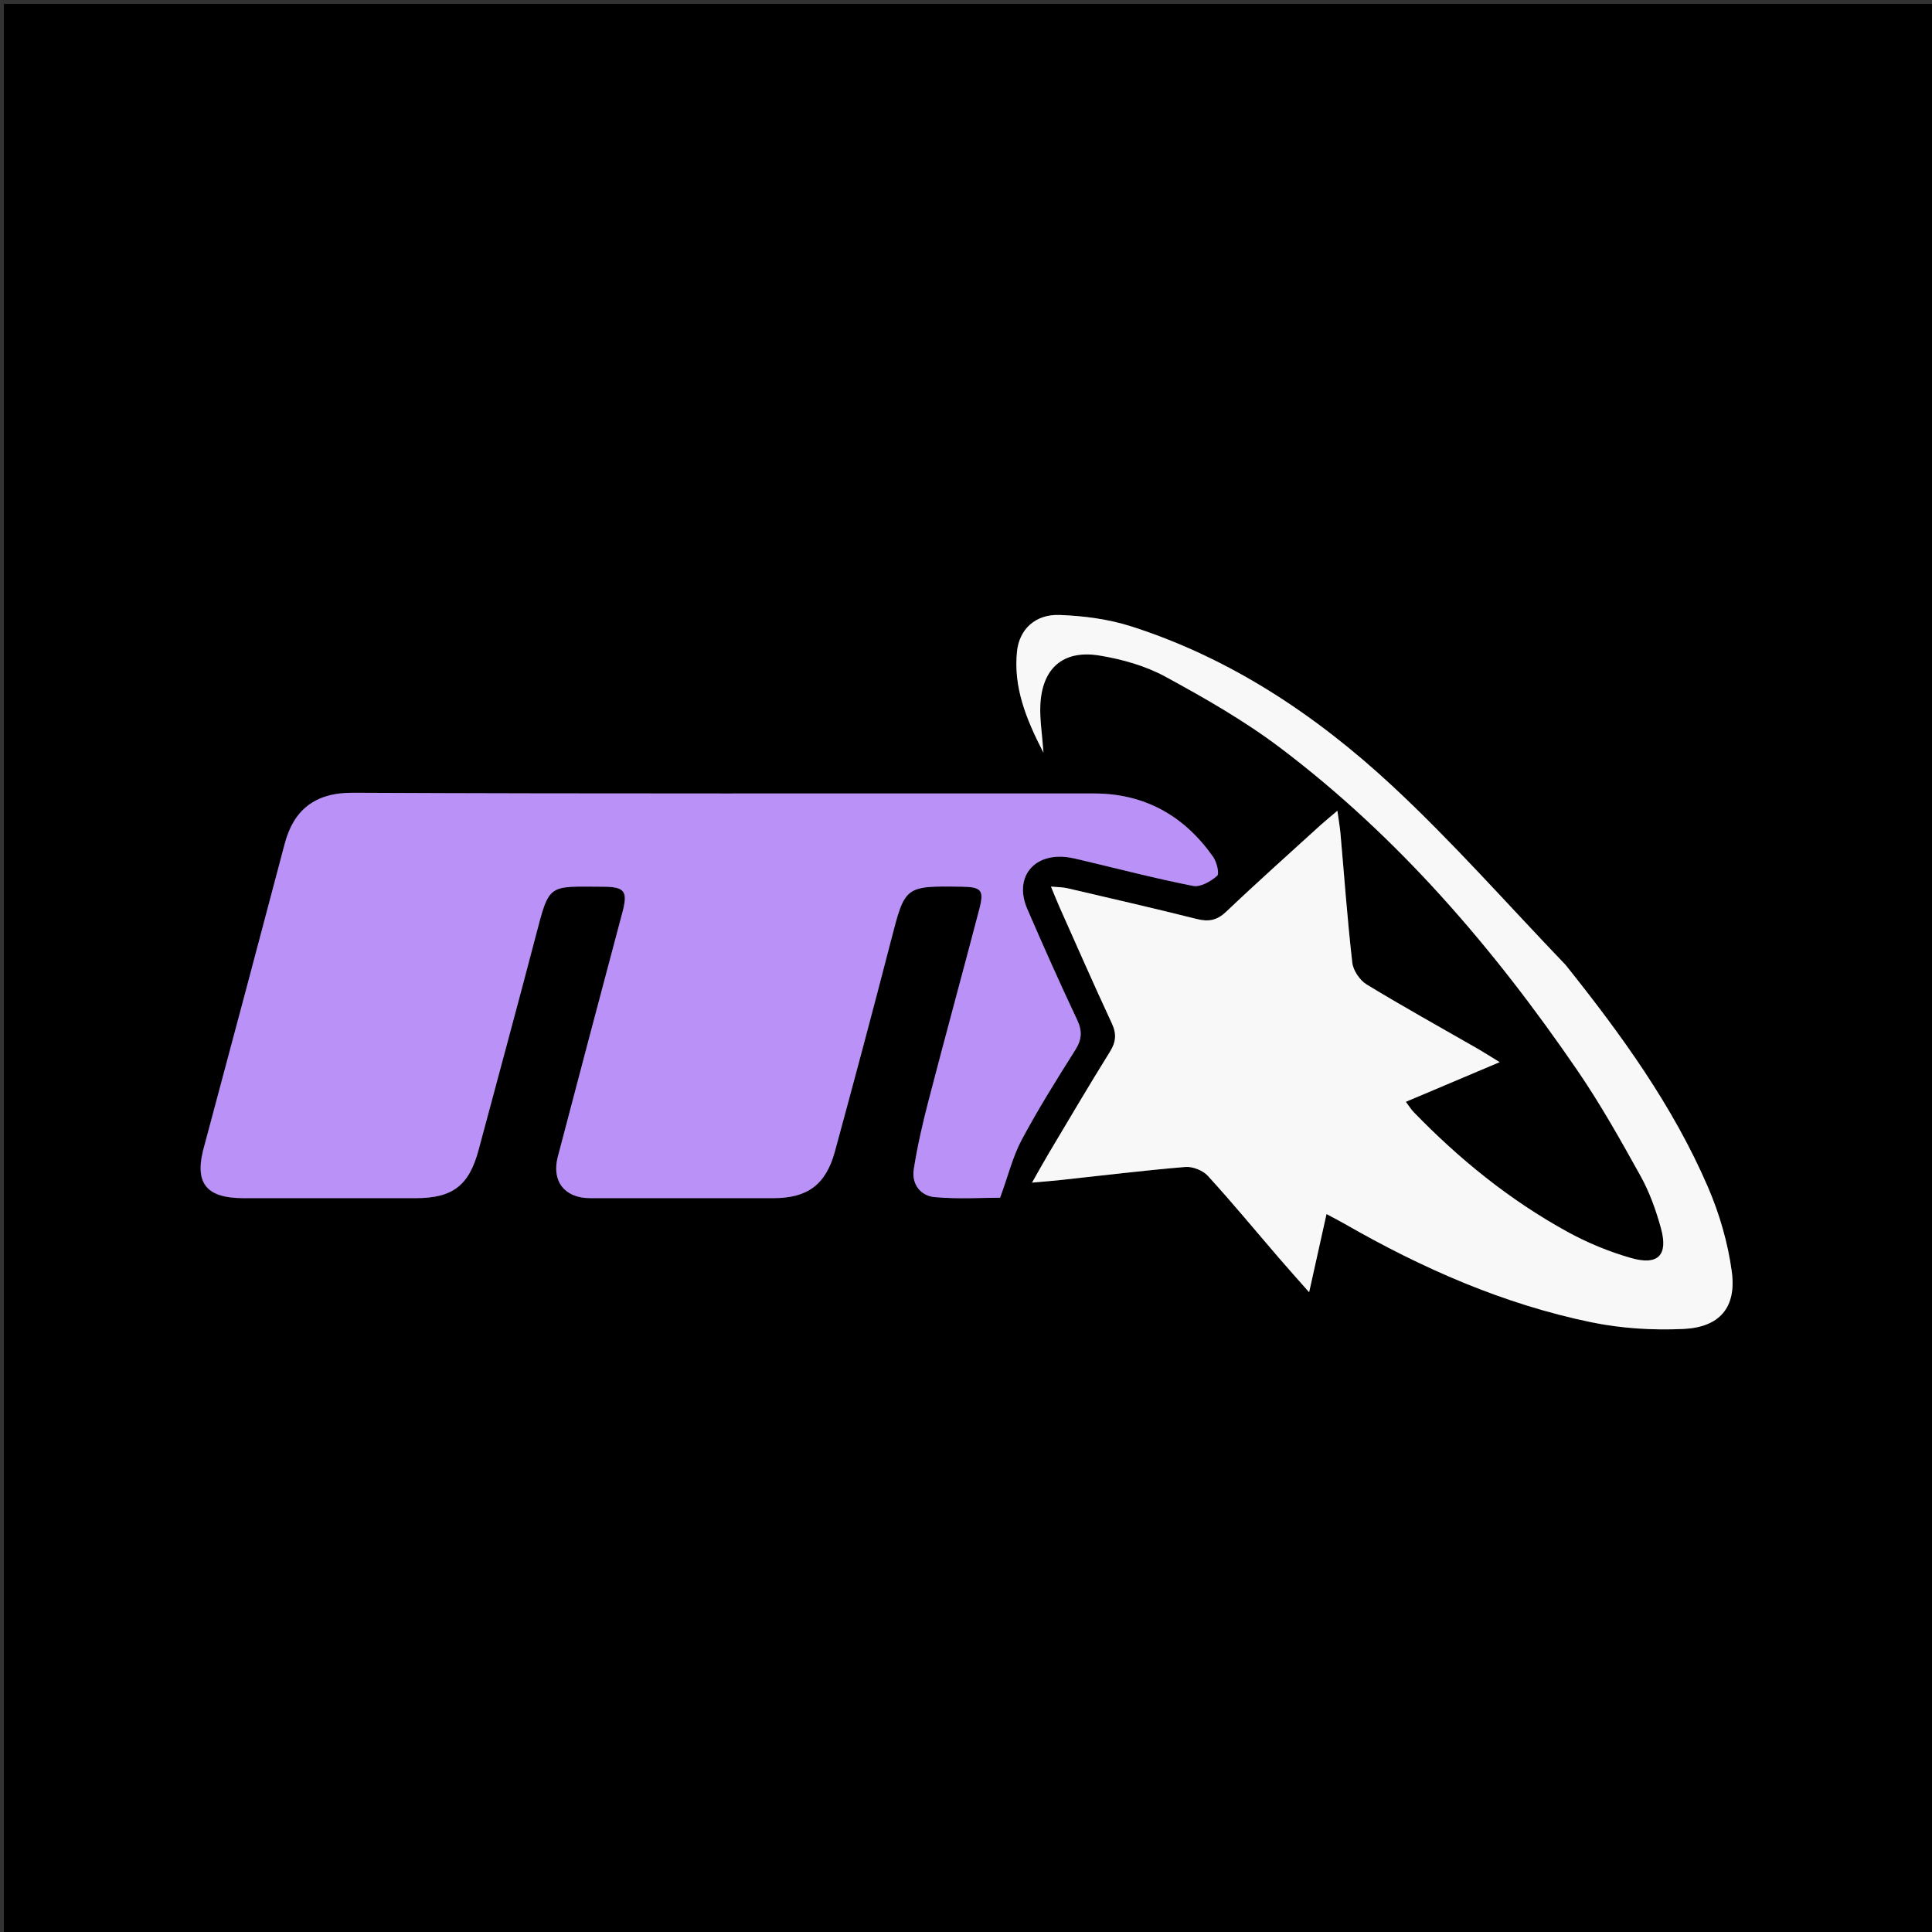 <svg version="1.1" id="Layer_1" xmlns="http://www.w3.org/2000/svg" xmlns:xlink="http://www.w3.org/1999/xlink" x="0px" y="0px"
	 width="100%" viewBox="0 0 500 500" enable-background="new 0 0 500 500" xml:space="preserve">
<rect x="0" y="0" width="500" height="500" fill="#333333" stroke="none"/>
<path fill="#010001" opacity="1" stroke="none" 
	d="
M275,501 
	C183.333,501 92.167,501 1,501 
	C1,334.333 1,167.667 1,1 
	C167.667,1 334.333,1 501,1 
	C501,167.667 501,334.333 501,501 
	C425.833,501 350.667,501 275,501 
M52.871,296.417 
	C50.053,306.04 53.077,310.083 63.092,310.083 
	C77.92,310.083 92.747,310.084 107.574,310.083 
	C117.176,310.082 121.398,306.819 123.876,297.543 
	C128.788,279.154 133.801,260.791 138.611,242.375 
	C142.243,228.469 141.704,229.422 156.166,229.482 
	C161.729,229.506 162.52,230.707 161.083,236.106 
	C155.47,257.195 149.883,278.291 144.352,299.401 
	C142.7,305.707 146.153,310.069 152.665,310.077 
	C168.492,310.096 184.318,310.084 200.145,310.083 
	C208.927,310.082 213.717,306.634 216.064,298.024 
	C221.021,279.836 225.884,261.622 230.596,243.369 
	C234.228,229.3 234.099,229.267 248.804,229.473 
	C254.012,229.546 254.746,230.325 253.427,235.362 
	C249.111,251.848 244.607,268.284 240.323,284.779 
	C238.792,290.67 237.417,296.63 236.477,302.637 
	C235.884,306.434 238.249,309.493 241.891,309.814 
	C248.103,310.361 254.398,309.965 258.829,309.965 
	C260.947,304.153 262.131,299.246 264.436,294.939 
	C268.675,287.017 273.455,279.372 278.261,271.771 
	C279.973,269.063 280.151,266.873 278.772,263.949 
	C274.295,254.46 270.018,244.873 265.859,235.239 
	C262.459,227.364 267.154,221.018 275.662,221.778 
	C277.145,221.91 278.612,222.295 280.068,222.639 
	C289.629,224.899 299.145,227.389 308.779,229.276 
	C310.675,229.648 313.356,228.101 314.992,226.662 
	C315.632,226.099 314.876,223.061 313.937,221.727 
	C306.48,211.14 296.261,205.366 283.207,205.353 
	C219.233,205.293 155.259,205.477 91.287,205.168 
	C81.377,205.12 75.952,209.746 73.675,218.392 
	C66.89,244.146 60.018,269.878 52.871,296.417 
M404.981,249.477 
	C390.094,234.002 375.872,217.81 360.153,203.234 
	C340.606,185.109 318.524,170.368 292.813,162.122 
	C286.889,160.222 280.454,159.385 274.213,159.154 
	C267.937,158.921 263.791,162.876 263.2,168.598 
	C262.261,177.692 265.386,185.803 270.054,194.808 
	C269.693,189.869 269.094,186.256 269.231,182.671 
	C269.599,173.002 275.062,168.089 284.59,169.657 
	C290.421,170.616 296.439,172.313 301.592,175.116 
	C311.806,180.672 322.021,186.505 331.276,193.493 
	C361.913,216.625 386.597,245.438 408.185,276.956 
	C414.197,285.733 419.431,295.069 424.598,304.385 
	C426.917,308.564 428.575,313.217 429.849,317.844 
	C431.772,324.827 429.154,327.579 422.123,325.577 
	C416.408,323.95 410.769,321.612 405.56,318.746 
	C390.711,310.577 377.652,299.99 365.871,287.824 
	C365.204,287.136 364.697,286.292 363.833,285.145 
	C371.795,281.78 379.463,278.539 388.113,274.884 
	C385.332,273.184 383.813,272.206 382.248,271.307 
	C372.711,265.828 363.081,260.5 353.692,254.779 
	C351.92,253.699 350.206,251.173 349.973,249.142 
	C348.699,238.054 347.908,226.912 346.921,215.791 
	C346.768,214.064 346.463,212.351 346.118,209.824 
	C344.131,211.515 342.854,212.539 341.647,213.639 
	C333.516,221.046 325.304,228.369 317.337,235.951 
	C314.961,238.212 312.796,238.605 309.743,237.84 
	C298.595,235.045 287.39,232.476 276.196,229.865 
	C275.05,229.598 273.837,229.623 271.988,229.45 
	C272.945,231.751 273.537,233.267 274.2,234.751 
	C278.685,244.794 283.094,254.872 287.739,264.84 
	C289.015,267.578 288.825,269.663 287.243,272.202 
	C281.869,280.829 276.721,289.598 271.509,298.325 
	C270.174,300.561 268.923,302.846 267.087,306.065 
	C270.274,305.776 272.366,305.617 274.451,305.392 
	C285.217,304.23 295.969,302.908 306.756,302.011 
	C308.662,301.853 311.303,302.904 312.596,304.319 
	C318.891,311.203 324.833,318.409 330.922,325.482 
	C333.279,328.22 335.694,330.908 338.802,334.436 
	C340.418,327.166 341.804,320.93 343.3,314.2 
	C345.192,315.217 346.627,315.943 348.02,316.742 
	C368.081,328.261 389.108,337.512 411.824,342.2 
	C419.561,343.797 427.714,344.299 435.615,343.937 
	C445.049,343.504 449.44,338.377 448.183,329.075 
	C447.172,321.601 444.975,314.061 441.977,307.124 
	C432.916,286.158 419.612,267.786 404.981,249.477 
z"/>
<path fill="#BA92F7" opacity="1" stroke="none" 
	d="
M53.026,296.018 
	C60.018,269.878 66.89,244.146 73.675,218.392 
	C75.952,209.746 81.377,205.12 91.287,205.168 
	C155.259,205.477 219.233,205.293 283.207,205.353 
	C296.261,205.366 306.48,211.14 313.937,221.727 
	C314.876,223.061 315.632,226.099 314.992,226.662 
	C313.356,228.101 310.675,229.648 308.779,229.276 
	C299.145,227.389 289.629,224.899 280.068,222.639 
	C278.612,222.295 277.145,221.91 275.662,221.778 
	C267.154,221.018 262.459,227.364 265.859,235.239 
	C270.018,244.873 274.295,254.46 278.772,263.949 
	C280.151,266.873 279.973,269.063 278.261,271.771 
	C273.455,279.372 268.675,287.017 264.436,294.939 
	C262.131,299.246 260.947,304.153 258.829,309.965 
	C254.398,309.965 248.103,310.361 241.891,309.814 
	C238.249,309.493 235.884,306.434 236.477,302.637 
	C237.417,296.63 238.792,290.67 240.323,284.779 
	C244.607,268.284 249.111,251.848 253.427,235.362 
	C254.746,230.325 254.012,229.546 248.804,229.473 
	C234.099,229.267 234.228,229.3 230.596,243.369 
	C225.884,261.622 221.021,279.836 216.064,298.024 
	C213.717,306.634 208.927,310.082 200.145,310.083 
	C184.318,310.084 168.492,310.096 152.665,310.077 
	C146.153,310.069 142.7,305.707 144.352,299.401 
	C149.883,278.291 155.47,257.195 161.083,236.106 
	C162.52,230.707 161.729,229.506 156.166,229.482 
	C141.704,229.422 142.243,228.469 138.611,242.375 
	C133.801,260.791 128.788,279.154 123.876,297.543 
	C121.398,306.819 117.176,310.082 107.574,310.083 
	C92.747,310.084 77.92,310.083 63.092,310.083 
	C53.077,310.083 50.053,306.04 53.026,296.018 
z"/>
<path fill="#F8F8F8" opacity="1" stroke="none" 
	d="
M405.202,249.756 
	C419.612,267.786 432.916,286.158 441.977,307.124 
	C444.975,314.061 447.172,321.601 448.183,329.075 
	C449.44,338.377 445.049,343.504 435.615,343.937 
	C427.714,344.299 419.561,343.797 411.824,342.2 
	C389.108,337.512 368.081,328.261 348.02,316.742 
	C346.627,315.943 345.192,315.217 343.3,314.2 
	C341.804,320.93 340.418,327.166 338.802,334.436 
	C335.694,330.908 333.279,328.22 330.922,325.482 
	C324.833,318.409 318.891,311.203 312.596,304.319 
	C311.303,302.904 308.662,301.853 306.756,302.011 
	C295.969,302.908 285.217,304.23 274.451,305.392 
	C272.366,305.617 270.274,305.776 267.087,306.065 
	C268.923,302.846 270.174,300.561 271.509,298.325 
	C276.721,289.598 281.869,280.829 287.243,272.202 
	C288.825,269.663 289.015,267.578 287.739,264.84 
	C283.094,254.872 278.685,244.794 274.2,234.751 
	C273.537,233.267 272.945,231.751 271.988,229.45 
	C273.837,229.623 275.05,229.598 276.196,229.865 
	C287.39,232.476 298.595,235.045 309.743,237.84 
	C312.796,238.605 314.961,238.212 317.337,235.951 
	C325.304,228.369 333.516,221.046 341.647,213.639 
	C342.854,212.539 344.131,211.515 346.118,209.824 
	C346.463,212.351 346.768,214.064 346.921,215.791 
	C347.908,226.912 348.699,238.054 349.973,249.142 
	C350.206,251.173 351.92,253.699 353.692,254.779 
	C363.081,260.5 372.711,265.828 382.248,271.307 
	C383.813,272.206 385.332,273.184 388.113,274.884 
	C379.463,278.539 371.795,281.78 363.833,285.145 
	C364.697,286.292 365.204,287.136 365.871,287.824 
	C377.652,299.99 390.711,310.577 405.56,318.746 
	C410.769,321.612 416.408,323.95 422.123,325.577 
	C429.154,327.579 431.772,324.827 429.849,317.844 
	C428.575,313.217 426.917,308.564 424.598,304.385 
	C419.431,295.069 414.197,285.733 408.185,276.956 
	C386.597,245.438 361.913,216.625 331.276,193.493 
	C322.021,186.505 311.806,180.672 301.592,175.116 
	C296.439,172.313 290.421,170.616 284.59,169.657 
	C275.062,168.089 269.599,173.002 269.231,182.671 
	C269.094,186.256 269.693,189.869 270.054,194.808 
	C265.386,185.803 262.261,177.692 263.2,168.598 
	C263.791,162.876 267.937,158.921 274.213,159.154 
	C280.454,159.385 286.889,160.222 292.813,162.122 
	C318.524,170.368 340.606,185.109 360.153,203.234 
	C375.872,217.81 390.094,234.002 405.202,249.756 
z"/>
</svg>